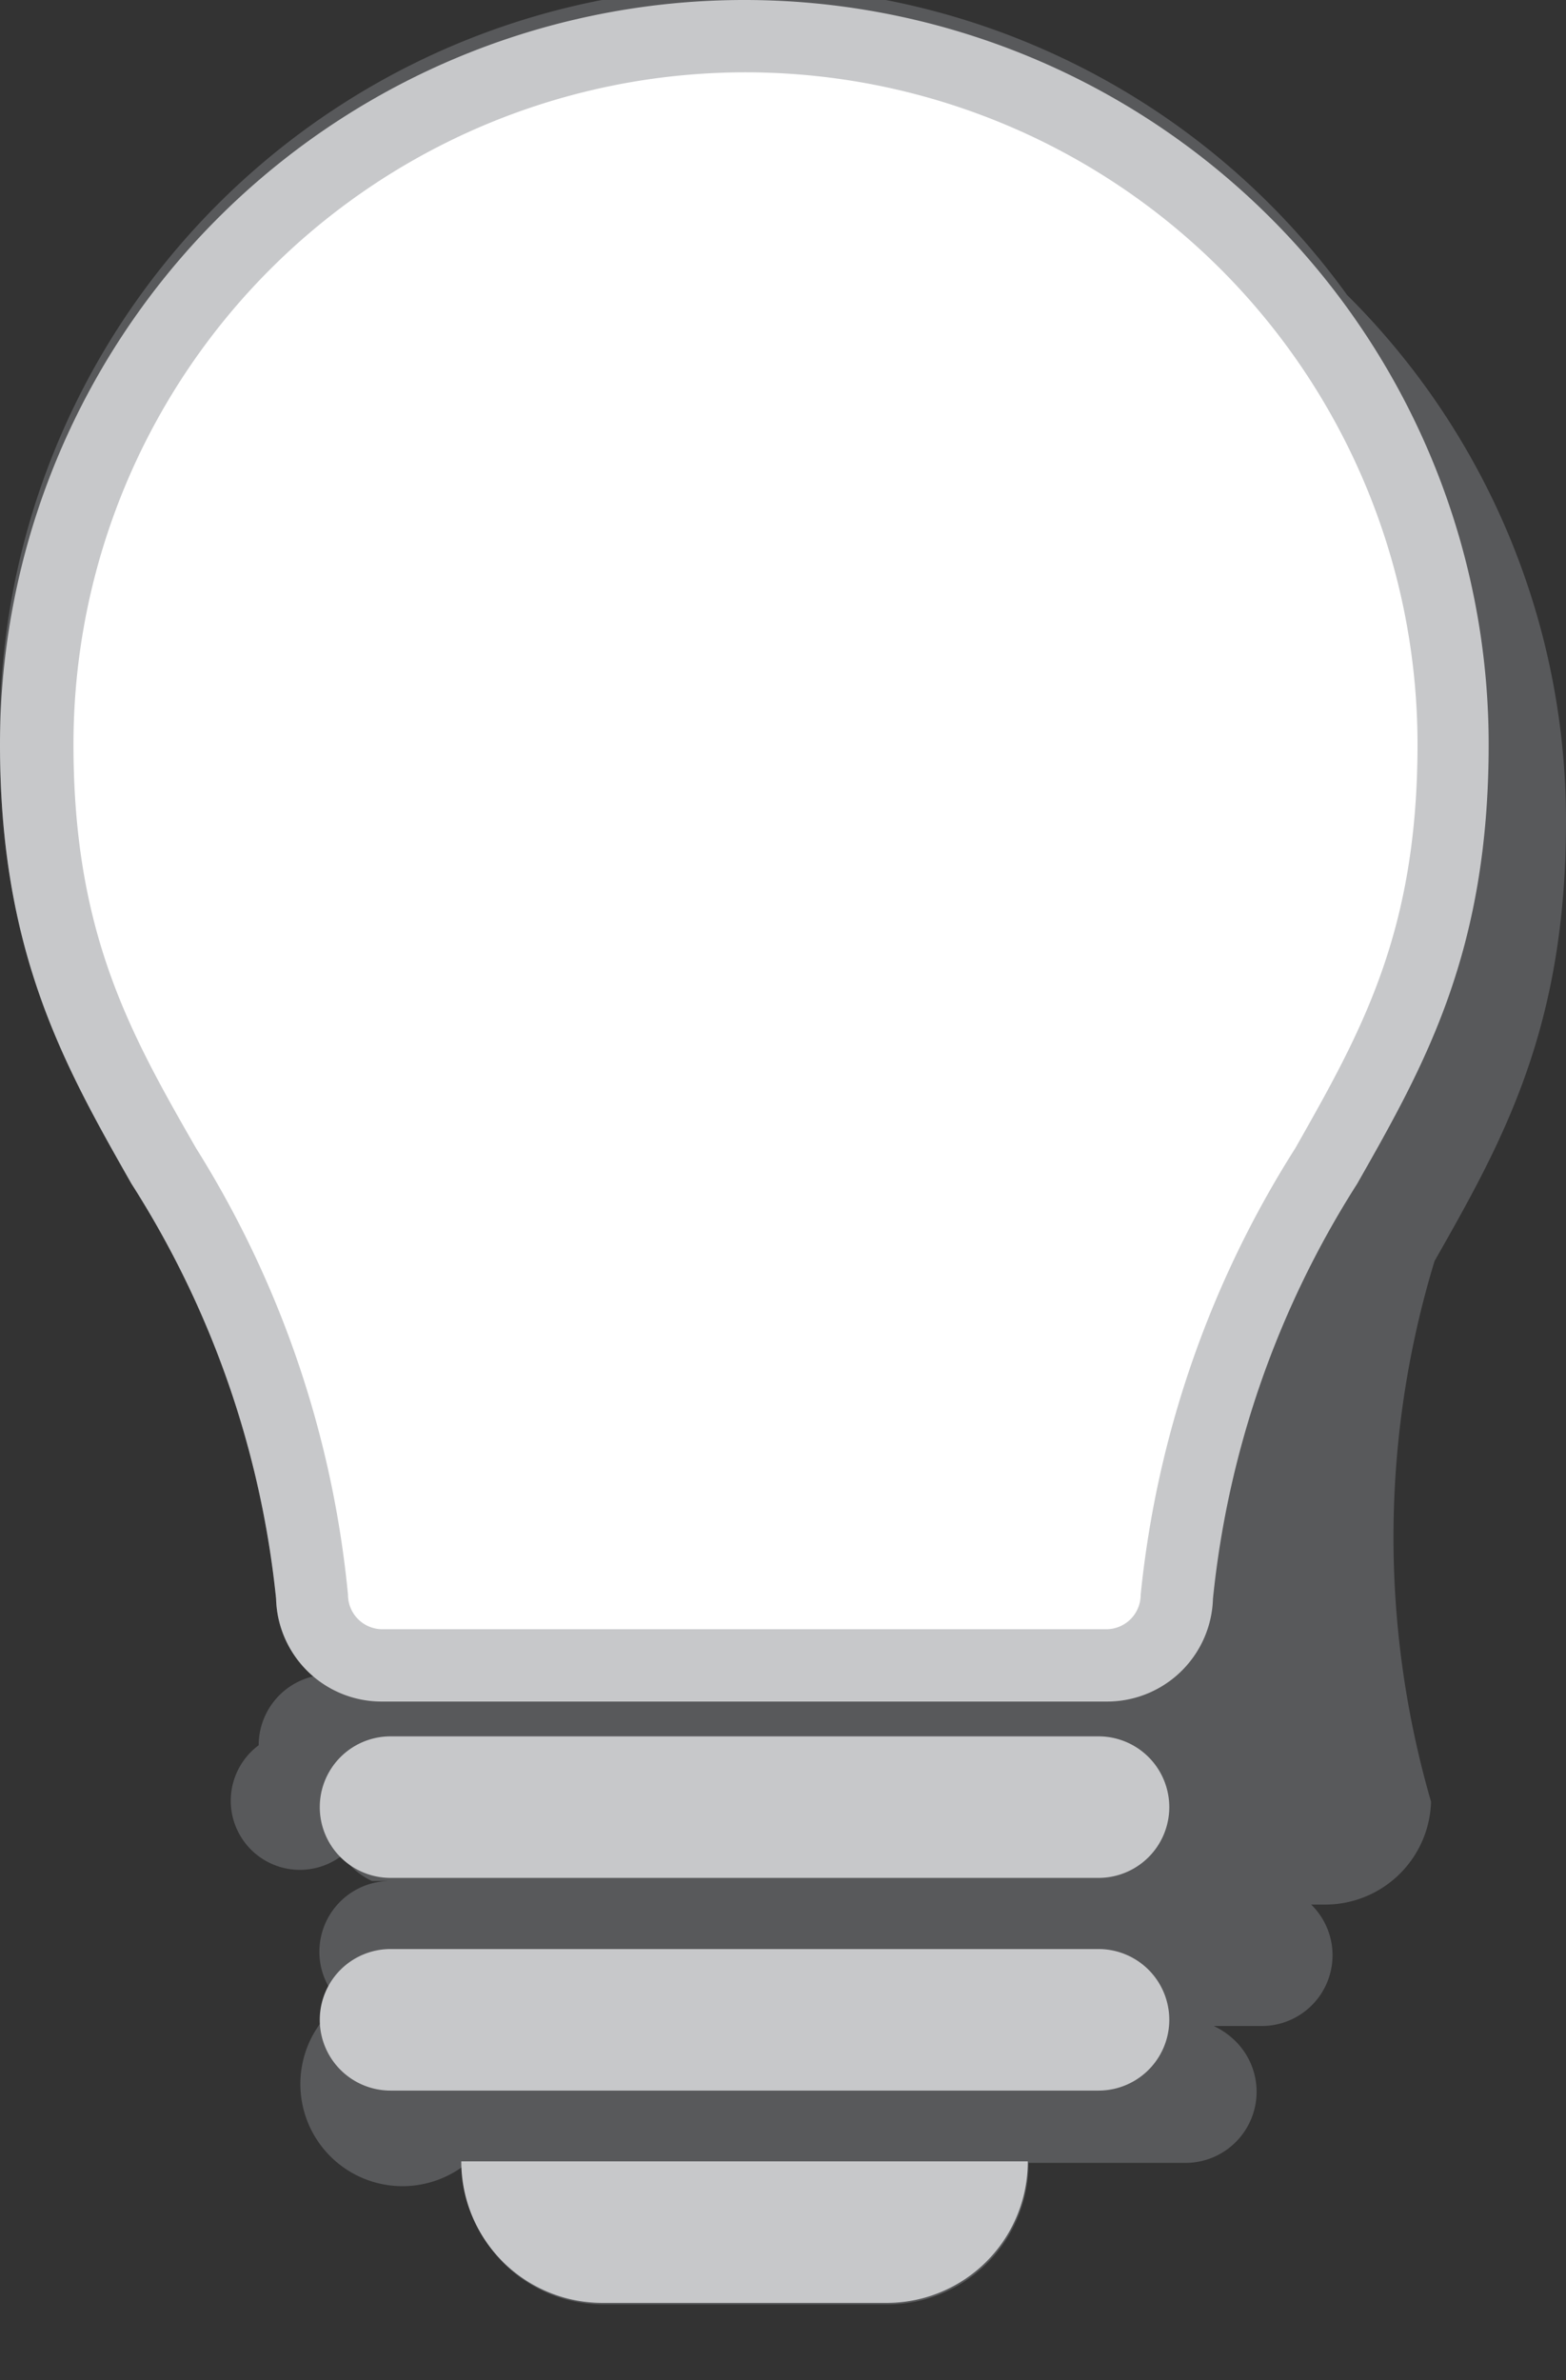 <svg id="Layer_1" data-name="Layer 1" xmlns="http://www.w3.org/2000/svg" viewBox="0 0 40.5 61.55"><rect x="0" y="0" width="40.5" height="61.55" fill="#333333" stroke="none"/><defs><style>.cls-1{fill:#58595b;}.cls-2{fill:#c7c8ca;}.cls-3{fill:#fff;}</style></defs><path class="cls-1" d="M34.84,7.63l0,0,0,0,0,0,0,0,0,0,0,0,0,0,0,0,0,0,0,0,0,0,0,0,0,0,0,0,0,0,0,0,0,0,0,0,0,0,0,0,0,0,0,0,0,0,0,0,0,0s0,0,0,0l0,0,0,0,0,0,0,0,0,0,0,0,0,0,0,0a.08.08,0,0,1,0,0l0,0,0,0,0,0,0,0,0,0,0,0,0,0,0,0,0,0,0,0,0,0,0,0,0,0,0,0,0,0A19.24,19.24,0,0,0,0,19.25c0,5.37,1.65,8.28,3.4,11.36A24.55,24.55,0,0,1,7.14,41.34a2.61,2.61,0,0,0,1,2l0,0,0,0,0,0,0,0,0,0,0,0,0,0,0,0,0,0,0,0,0,0,0,0,0,0,0,0,0,0,0,0,0,0,0,0,0,0,0,0,0,0,0,0,0,0,0,0,0,0,0,0,0,0,0,0,0,0,0,0,0,0,0,0,0,0,0,0,0,0,0,0,0,0,0,0,0,0,0,0,0,0a1.83,1.83,0,0,0-1.45,1.79A1.78,1.78,0,0,0,8.82,48a2653771530219.29,2653771530219.29,0,0,0,.08.08l0,0,0,0,0,0,0,0a.08.08,0,0,1,0,0l0,0,0,0,0,0,0,0s0,0,0,0a.08.08,0,0,0,0,0l0,0,0,0,0,0,0,0s0,0,0,0l0,0a.08.08,0,0,1,0,0l0,0,0,0s0,0,0,0l0,0s0,0,0,0l0,0a.08.08,0,0,0,0,0l0,0s0,0,0,0l0,0,0,0,0,0,0,0a.08.08,0,0,1,0,0s0,0,0,0,0,0,0,0l0,0a2653771530218.27,2653771530218.27,0,0,1,.08.08.08.08,0,0,0,0,0s0,0,0,0,0,0,0,0l0,0,0,0s0,0,0,0a2653771530219.77,2653771530219.77,0,0,0,.08.08s0,0,0,0l0,0,0,0a1.85,1.85,0,0,0,.56.4H10.1a1.83,1.83,0,0,0-1.84,1.83,1.8,1.8,0,0,0,.56,1.31l0,0,0,0,0,0,0,0,0,0,0,0,0,0,0,0,0,0,0,0,0,0,0,0,0,0,0,0,0,0,0,0,0,0,0,0,0,0,0,0,0,0,0,0,0,0s0,0,0,0l0,0,0,0s0,0,0,0l0,0,0,0,0,0,0,0,0,0,0,0,0,0,0,0s0,0,0,0l0,0,0,0s0,0,0,0l0,0,0,0,0,0,0,0a.08.08,0,0,1,0,0l0,0,0,0,0,0,0,0,0,0,0,0A1.78,1.78,0,0,0,12,56,3.65,3.65,0,0,0,13,58.5l0,0,0,0,0,0,0,0,0,0,0,0,0,0,0,0,0,0,0,0,0,0,0,0,0,0,0,0,0,0,0,0,0,0,0,0,0,0,0,0,0,0,0,0,0,0,0,0,0,0,0,0,0,0,0,0,0,0,0,0,0,0,0,0,0,0,0,0,0,0,0,0,0,0,0,0,0,0,0,0,0,0,0,0,0,0,0,0,0,0,0,0,0,0,0,0,0,0,0,0a3.65,3.65,0,0,0,2.61,1.09h7.33a3.65,3.65,0,0,0,3.66-3.66h0v0h0v0h0v0h0v0h0v0h0v0h0s0,0,0,0h0s0,0,0,0h-.05v0h-.05v0h0v0h0v0h0v0h0v0h0v0h0v0h0v0h0v0h0v0h0s0,0,0,0h-.05s0,0,0,0h-.05v0h0v0h-.05s0,0,0,0h0v0h0v0h0v0h0v0h0v0h0v0h0v0h0s0,0,0,0h0s0,0,0,0h-.05s0,0,0,0H27.2s0,0,0,0h-.05s0,0,0,0h-.05s0,0,0,0h0v0h0v0h0v0h0v0h0v0h0v0h0v0h0s0,0,0,0h-.05s0,0,0,0h-.05s0,0,0,0h3.67a1.84,1.84,0,0,0,1.28-3.15.08.08,0,0,1,0,0l0,0,0,0,0,0,0,0,0,0,0,0,0,0,0,0,0,0,0,0,0,0a.08.08,0,0,1,0,0l0,0,0,0,0,0,0,0s0,0,0,0l0,0,0,0,0,0,0,0,0,0s0,0,0,0l0,0,0,0a.08.08,0,0,1,0,0l0,0,0,0,0,0s0,0,0,0l0,0,0,0,0,0,0,0,0,0s0,0,0,0l0,0,0,0,0,0,0,0,0,0s0,0,0,0l0,0,0,0,0,0,0,0,0,0s0,0,0,0l0,0a2,2,0,0,0-.56-.39h1.24a1.83,1.83,0,0,0,1.28-3.14l0,0,0,0,0,0,0,0,0,0s0,0,0,0l0,0,0,0,0,0,0,0a.08.08,0,0,0,0,0l0,0,0,0,0,0,0,0,0,0,0,0,0,0,0,0,0,0,0,0,0,0,0,0,0,0,0,0,0,0,0,0,0,0s0,0,0,0l0,0,0,0,0,0,0,0,0,0,0,0,0,0h.34a2.74,2.74,0,0,0,2.76-2.66A24.55,24.55,0,0,1,37.1,32.61c1.75-3.08,3.4-6,3.4-11.36A19.15,19.15,0,0,0,34.84,7.63Z"/><path class="cls-2" d="M9.89,44a2.73,2.73,0,0,1-2.75-2.66A24.55,24.55,0,0,0,3.4,30.61C1.65,27.53,0,24.62,0,19.25a19.25,19.25,0,0,1,38.5,0c0,5.37-1.65,8.28-3.4,11.36a24.55,24.55,0,0,0-3.73,10.73A2.74,2.74,0,0,1,28.61,44Z"/><path class="cls-2" d="M28.41,44.9H10.1a1.83,1.83,0,1,0,0,3.66H28.41a1.83,1.83,0,0,0,0-3.66"/><path class="cls-2" d="M28.41,50.4H10.1a1.83,1.83,0,1,0,0,3.66H28.41a1.83,1.83,0,0,0,0-3.66"/><path class="cls-2" d="M15.59,59.55h7.33a3.65,3.65,0,0,0,3.66-3.66H11.93a3.65,3.65,0,0,0,3.66,3.66"/><path class="cls-3" d="M28.61,42.13a.89.89,0,0,0,.89-.89,26.5,26.5,0,0,1,4-11.55c1.7-3,3.16-5.57,3.16-10.44a17.38,17.38,0,0,0-34.76,0c0,4.87,1.46,7.46,3.17,10.44A26.51,26.51,0,0,1,9,41.24a.89.89,0,0,0,.9.89Z"/></svg>